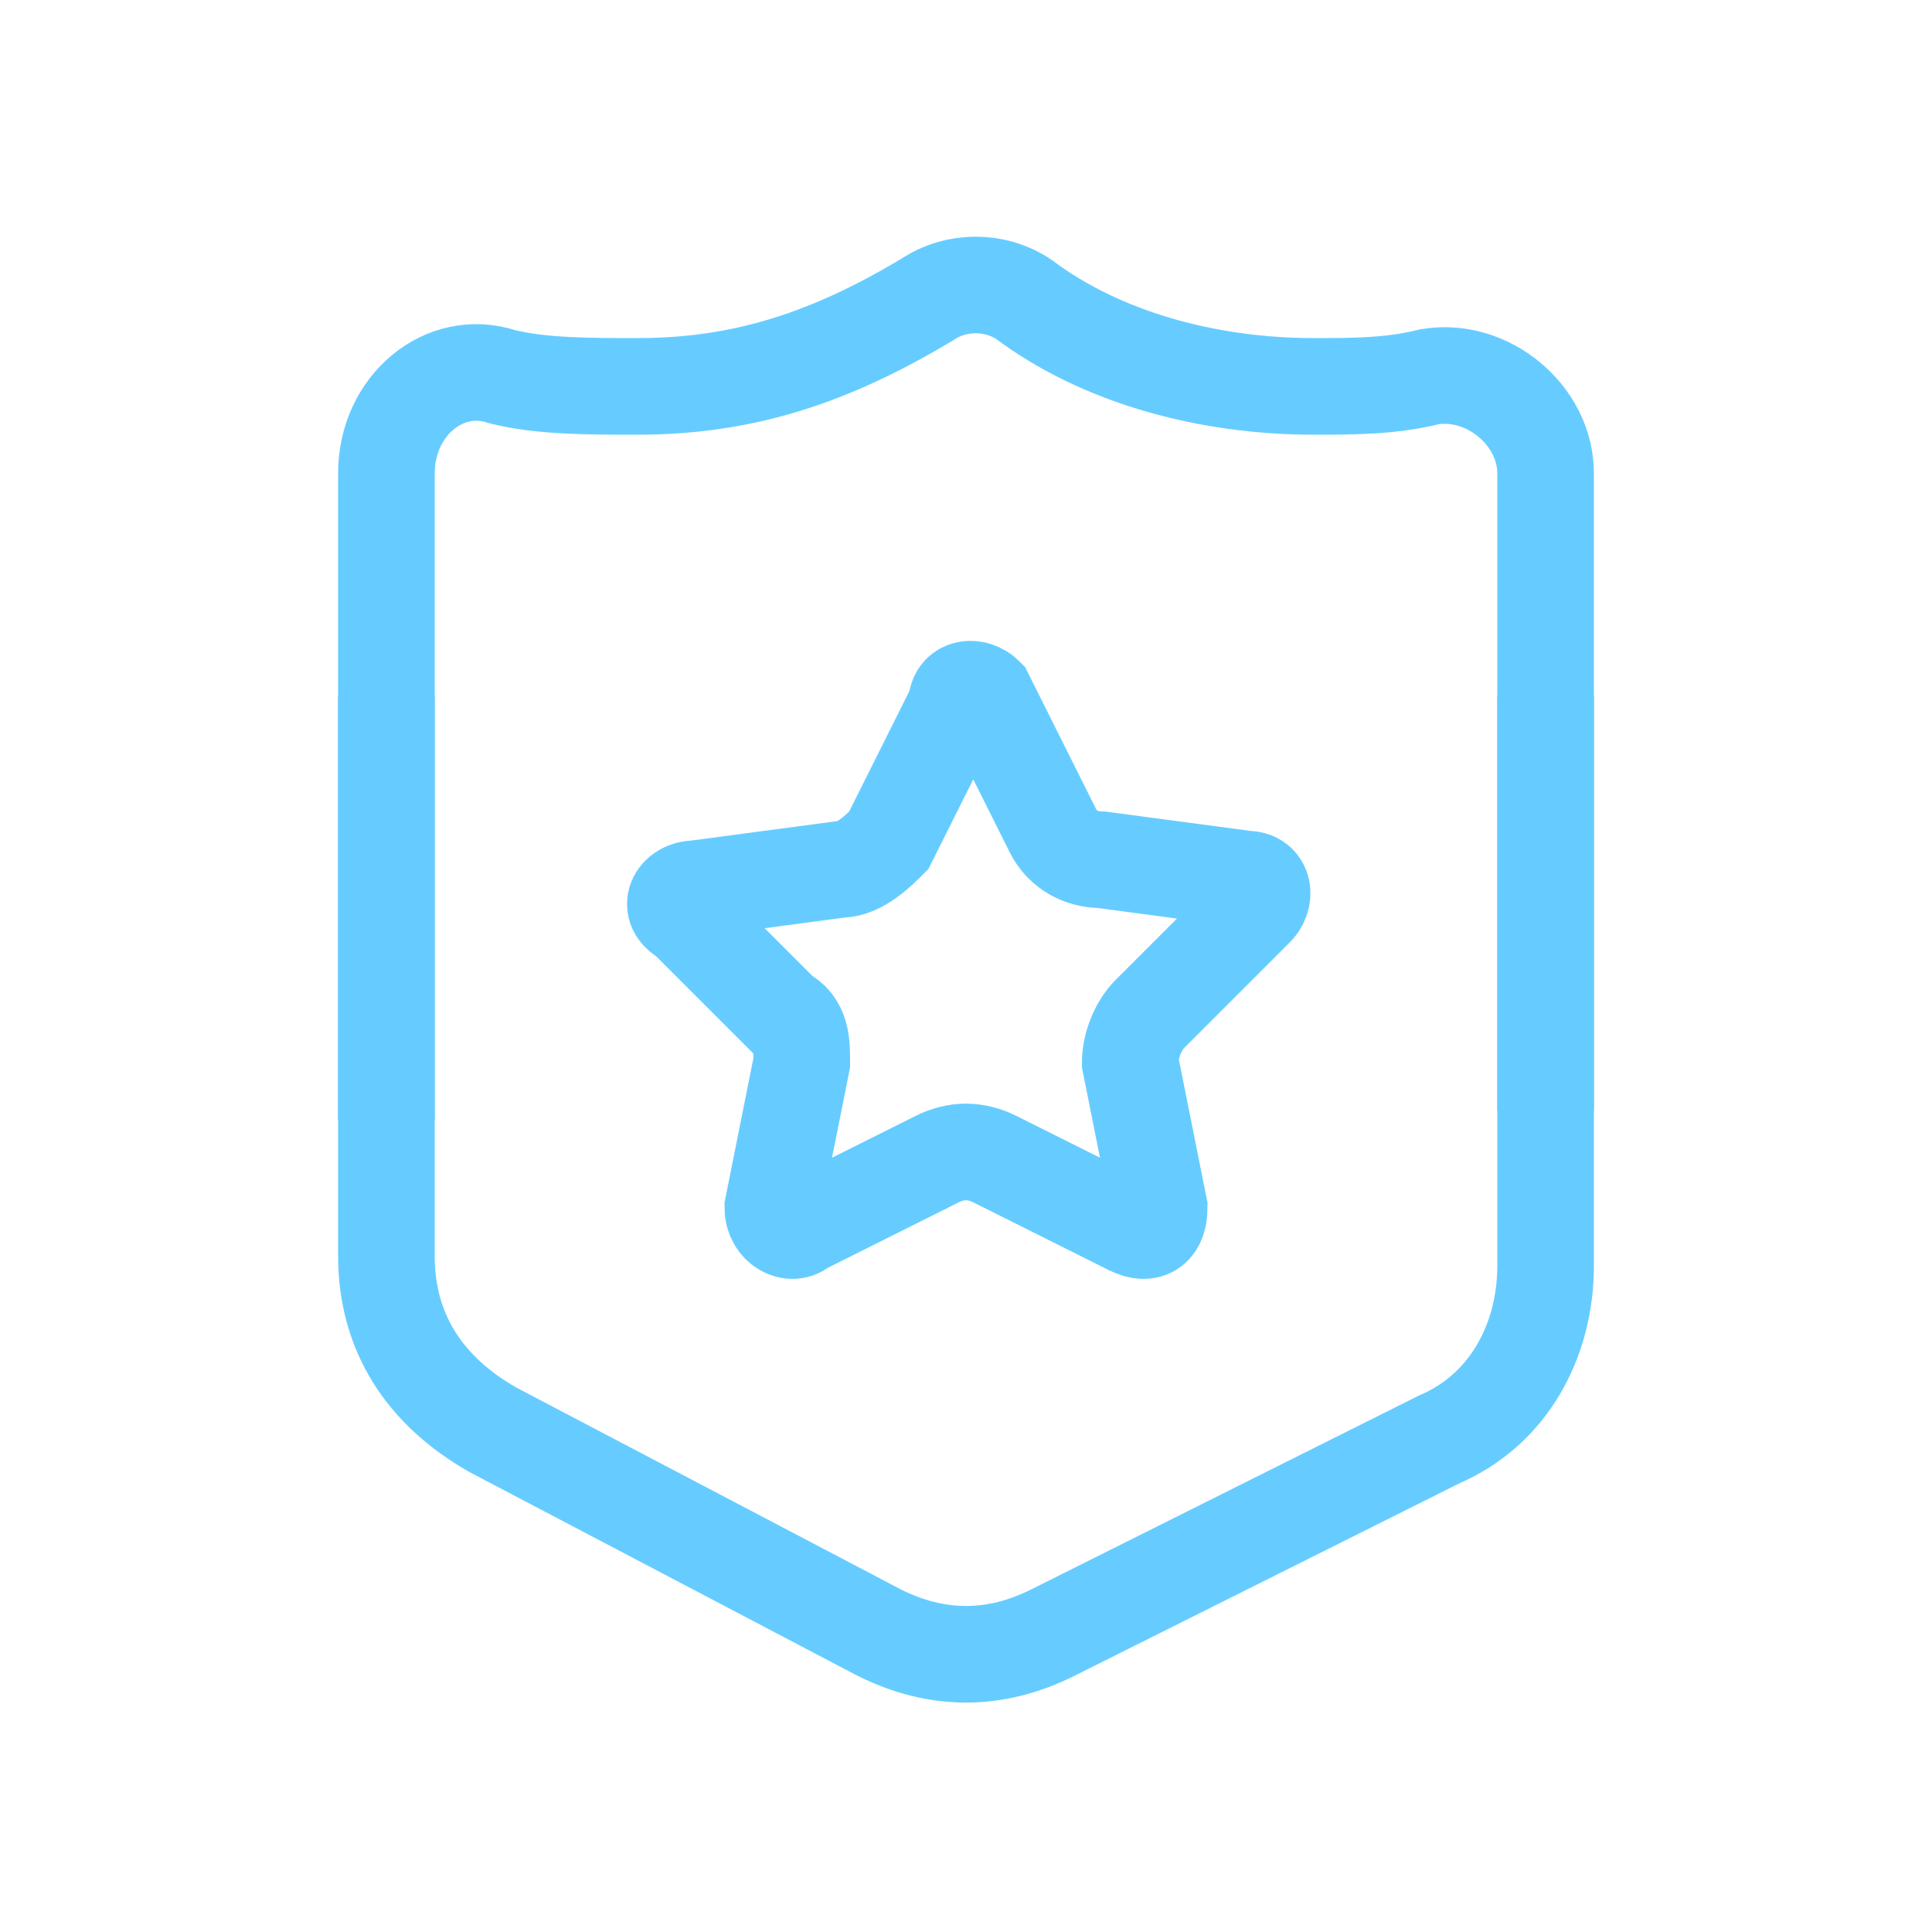 <svg xmlns="http://www.w3.org/2000/svg" viewBox="0 0 20 20"><path fill="none" stroke="#6cf" stroke-miterlimit="10" d="M16 11.5V4.9c0-.6-.6-1.1-1.2-1-.4.1-.8.1-1.2.1-1.1 0-2.2-.3-3-.9-.3-.2-.7-.2-1 0-1 .6-1.9.9-3 .9-.5 0-1 0-1.4-.1-.6-.2-1.2.3-1.2 1V11.6" class="colorStroke000000 svgStroke"/><path fill="none" stroke="#6cf" stroke-miterlimit="10" d="M4 7.2V13c0 .8.4 1.4 1.1 1.8l4 2.1c.6.3 1.2.3 1.8 0l4-2c.7-.3 1.1-1 1.1-1.8V7.2" class="colorStroke000000 svgStroke"/><path fill="none" stroke="#6cf" stroke-miterlimit="10" d="m10.2 7.2.7 1.4c.1.2.3.3.5.3l1.5.2c.2 0 .2.2.1.3l-1.1 1.1c-.1.1-.2.3-.2.5l.3 1.5c0 .2-.1.3-.3.2l-1.4-.7c-.2-.1-.4-.1-.6 0l-1.4.7c-.1.1-.3 0-.3-.2l.3-1.5c0-.2 0-.4-.2-.5l-1-1c-.2-.1-.1-.3.1-.3L8.7 9c.2 0 .4-.2.5-.3l.7-1.4c0-.2.2-.2.3-.1z" class="colorStroke000000 svgStroke"/></svg>